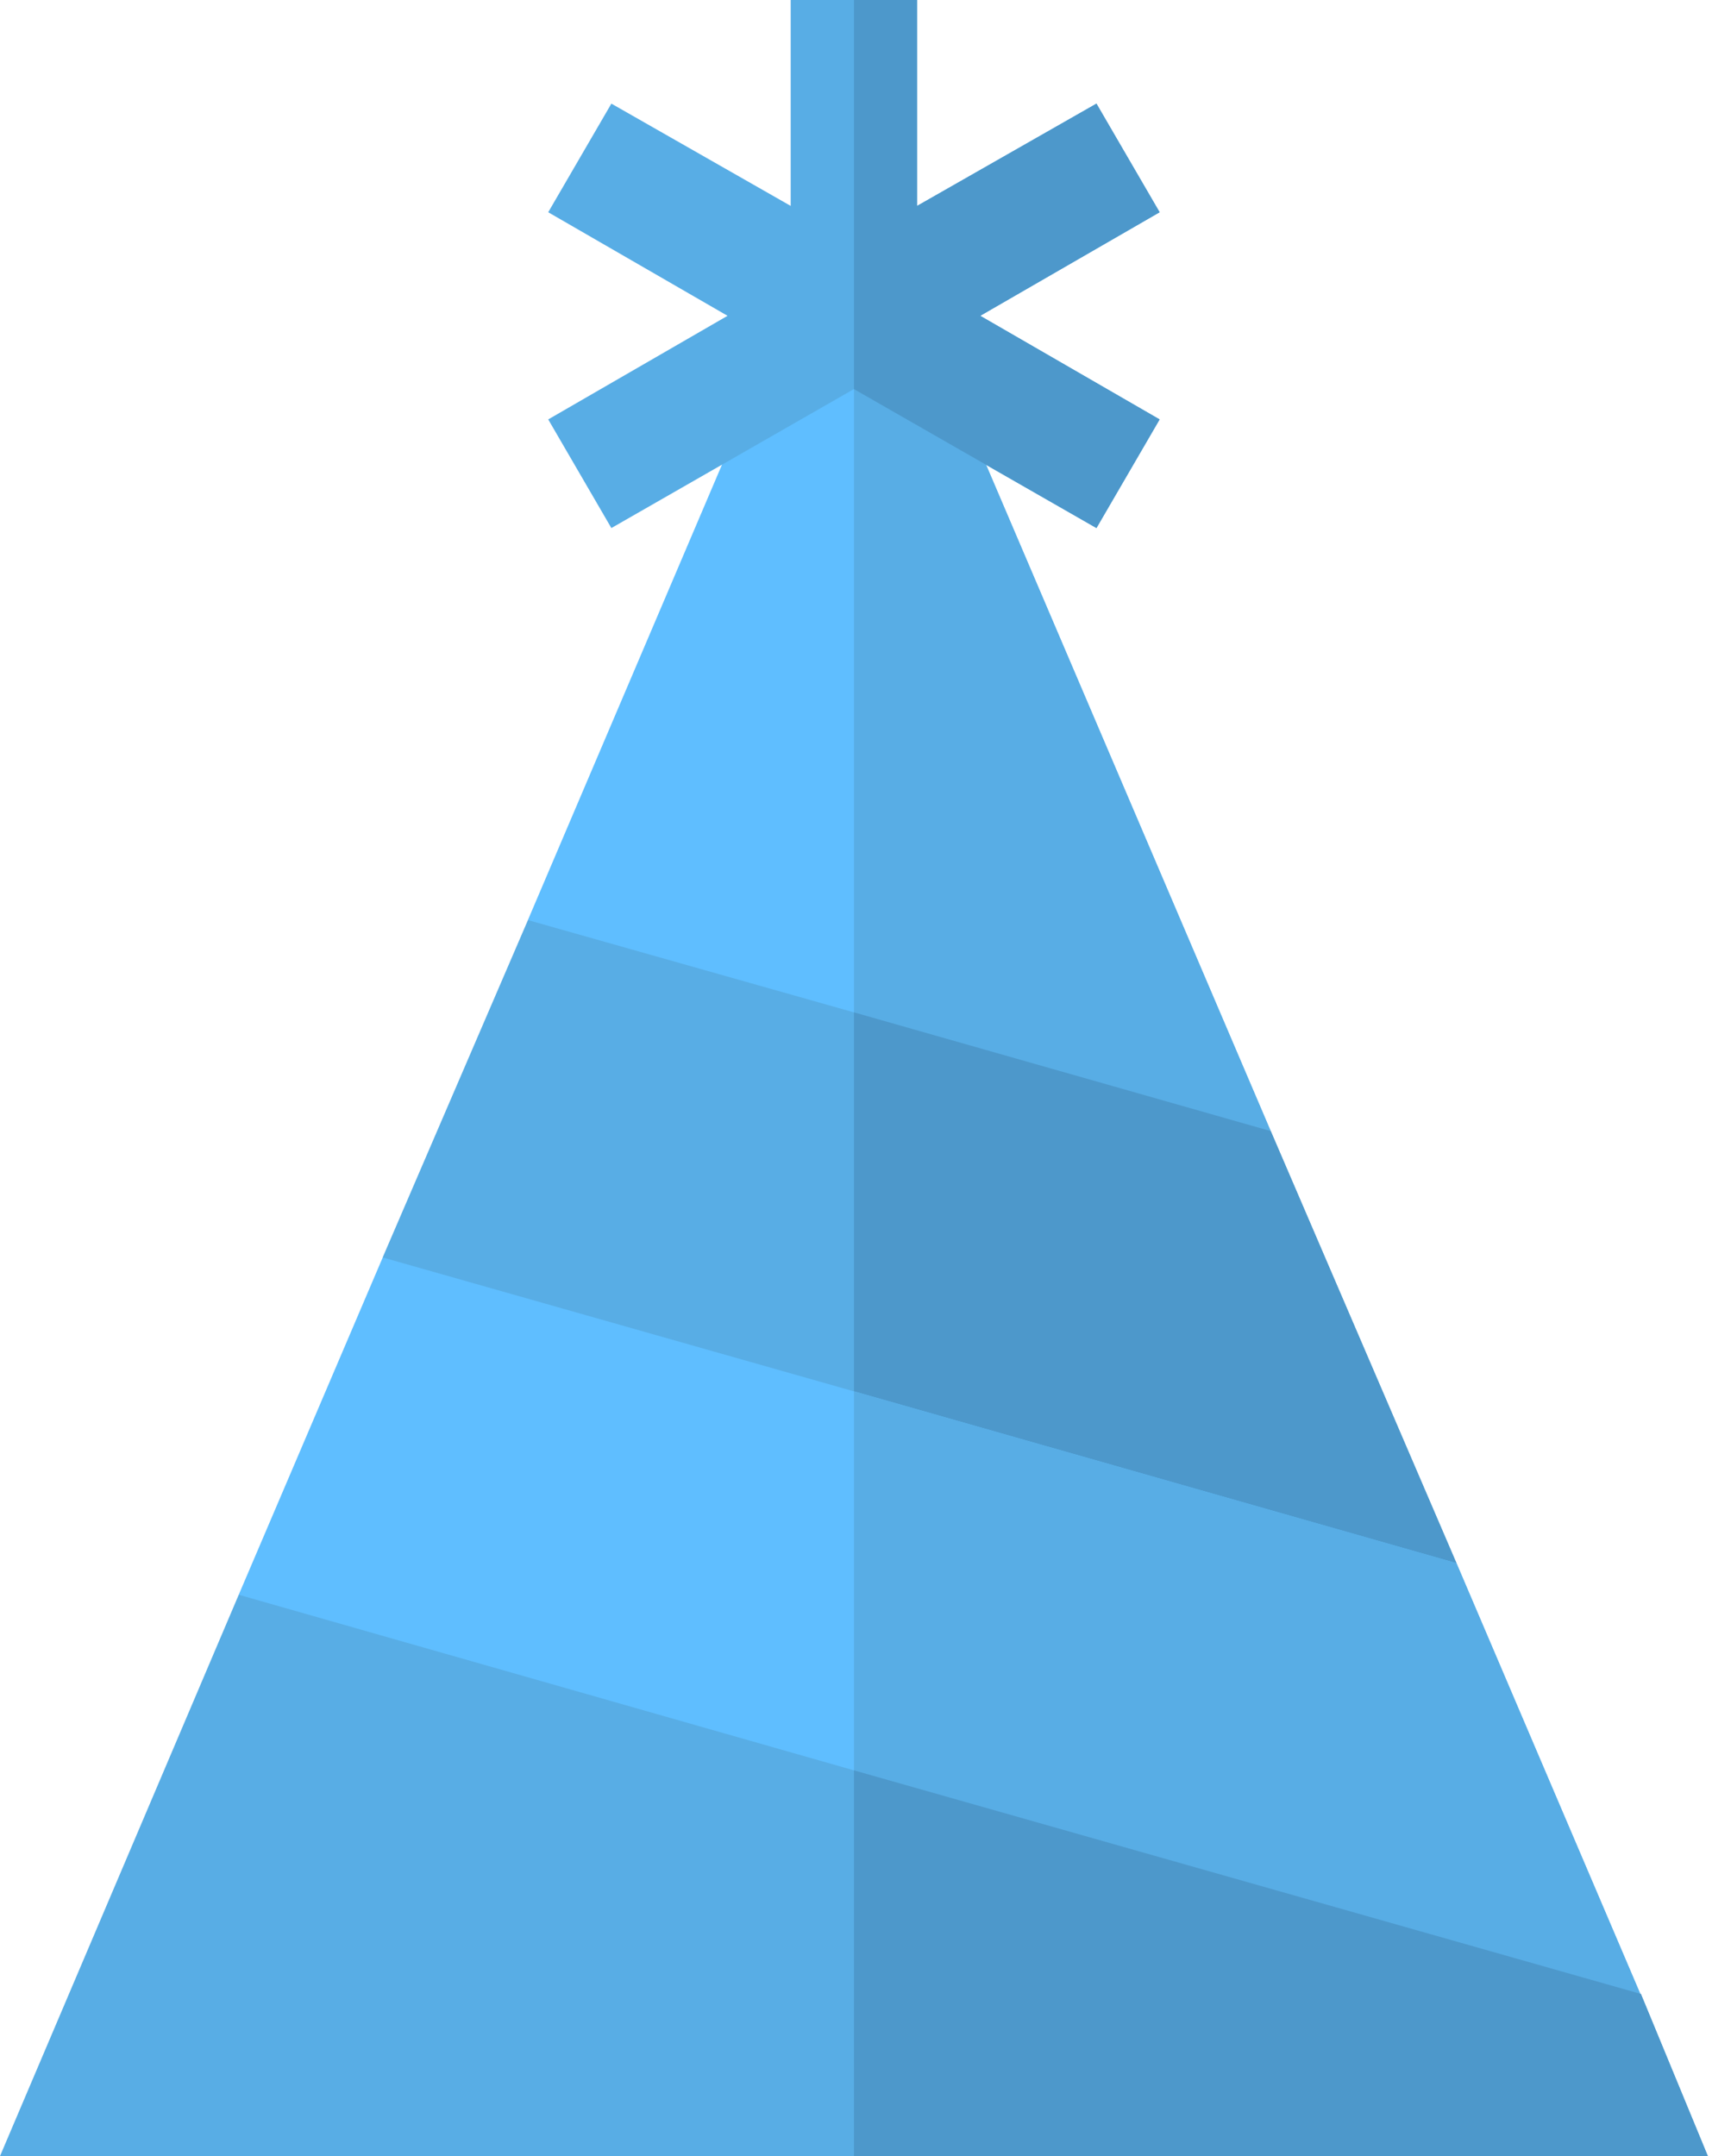 <svg width="27" height="34" viewBox="0 0 27 34" fill="none" xmlns="http://www.w3.org/2000/svg">
<path d="M20.039 17.837L15.577 18.654L13.465 18.056L10.417 17.179L8.325 14.51L13.465 2.45L20.039 17.837Z" fill="#5FBEFF"/>
<path d="M15.579 18.654L13.468 18.056V2.45L20.042 17.837L15.579 18.654Z" fill="#58ADE5"/>
<path d="M22.969 24.65L21.255 26.243L13.466 24.012L7.37 22.279L6.035 19.829L8.326 14.509L13.466 15.964L20.04 17.836L22.969 24.65Z" fill="#58ADE5"/>
<path d="M21.257 26.244L13.468 24.012V15.964L20.042 17.837L22.971 24.65L21.257 26.244Z" fill="#4D98CB"/>
<path d="M25.878 31.463L22.83 32.725L13.466 29.989L5.119 27.598L3.765 25.148L6.036 19.829L13.466 21.94L22.969 24.65L25.878 31.463Z" fill="#5FBEFF"/>
<path d="M25.879 31.463L22.831 32.725L13.468 29.989V21.94L22.971 24.65L25.879 31.463Z" fill="#58ADE5"/>
<path d="M25.878 31.443L13.467 27.917L3.765 25.148L0 34H26.934L25.878 31.443Z" fill="#58ADE5"/>
<path d="M26.935 34H13.468V27.917L25.879 31.443L26.935 34Z" fill="#4D98CB"/>
<path d="M15.459 4.98L18.288 6.614L17.291 8.327L13.466 6.136L9.642 8.327L8.646 6.614L11.474 4.98L8.646 3.347L9.642 1.634L12.47 3.247V0H14.463V3.247L17.291 1.634L18.288 3.347L15.459 4.98Z" fill="#58ADE5"/>
<path d="M15.46 4.98L18.289 6.614L17.293 8.327L13.468 6.136V0H14.464V3.247L17.293 1.634L18.289 3.347L15.46 4.98Z" fill="#4D98CB"/>
</svg>
